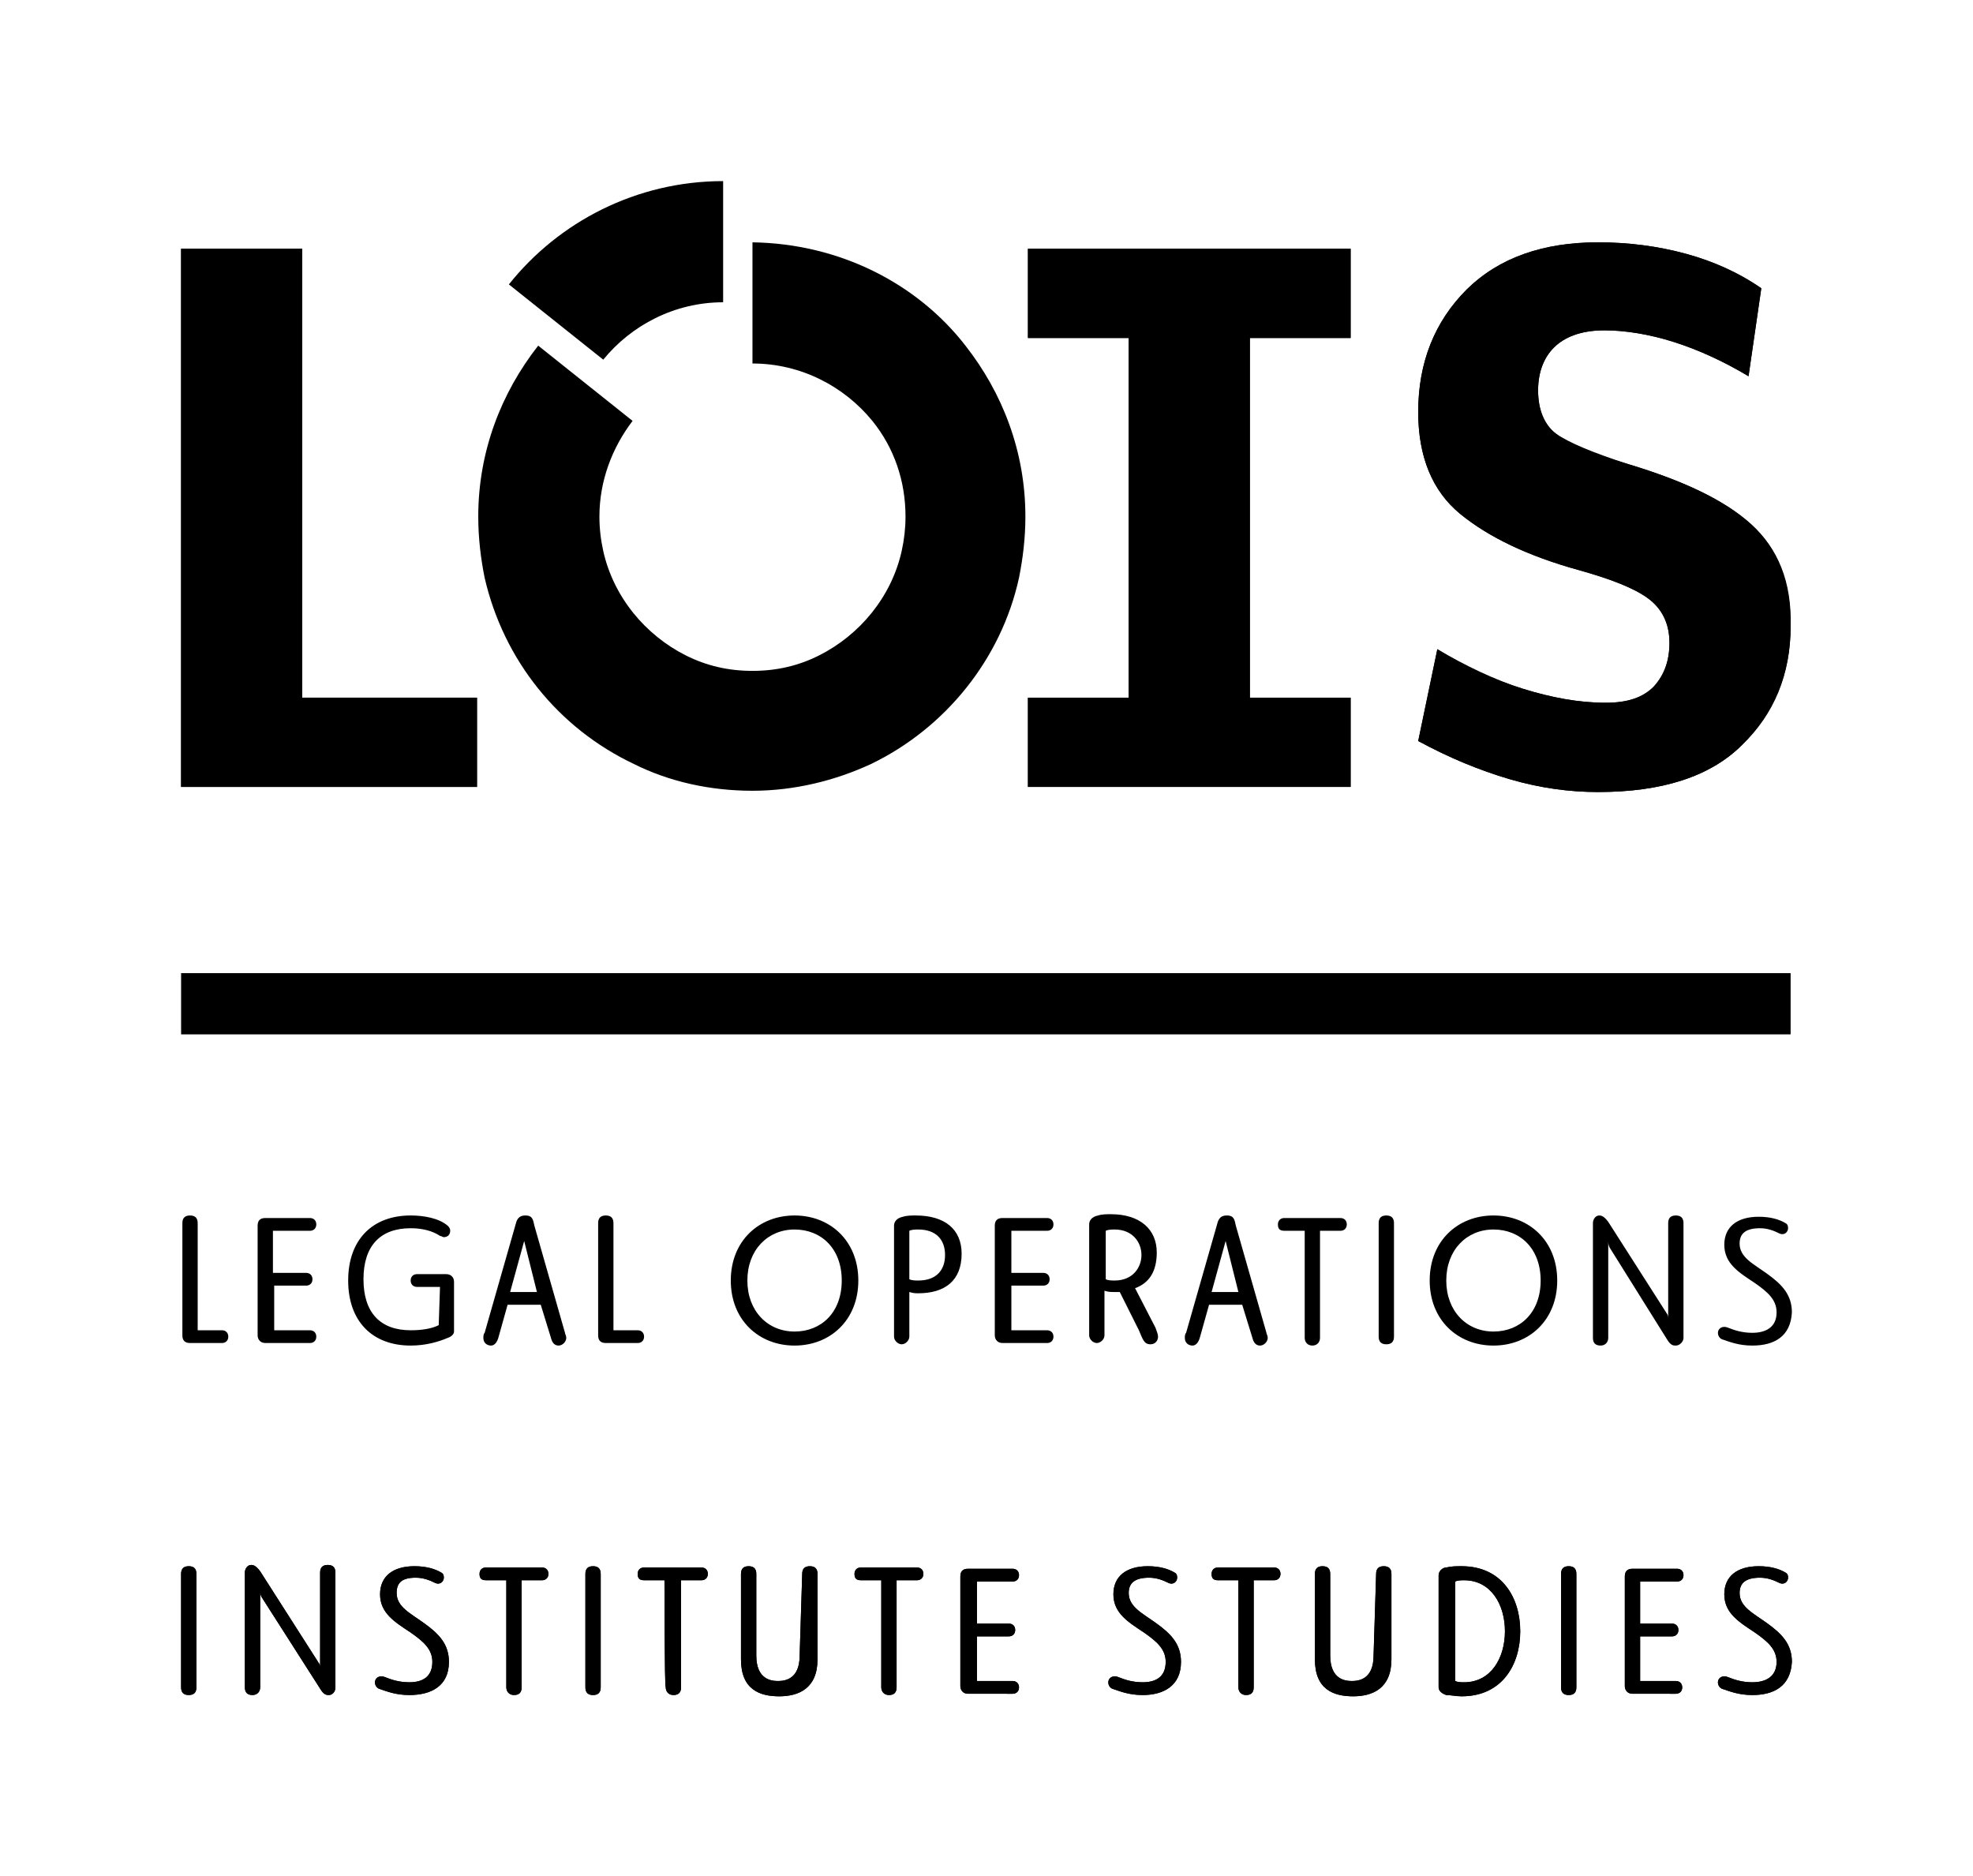 <?xml version="1.0" encoding="utf-8"?>
<!-- Generator: Adobe Illustrator 26.5.0, SVG Export Plug-In . SVG Version: 6.00 Build 0)  -->
<svg version="1.1" id="a" xmlns="http://www.w3.org/2000/svg" xmlns:xlink="http://www.w3.org/1999/xlink" x="0px" y="0px"
	 viewBox="0 0 154.7 147.1" style="enable-background:new 0 0 154.7 147.1;" xml:space="preserve">
<g>
	<path d="M14.2,123.4c0-0.4,0.2-0.6,0.6-0.6s0.6,0.2,0.6,0.6v8.9c0,0.4-0.2,0.6-0.6,0.6s-0.6-0.2-0.6-0.6V123.4z"/>
	<path d="M20.5,125.2c-0.1-0.2-0.1-0.4-0.1-0.5v7.6c0,0.3-0.2,0.6-0.6,0.6s-0.6-0.2-0.6-0.6v-9c0-0.3,0.2-0.6,0.5-0.6
		c0.2,0,0.4,0.1,0.7,0.5l4.6,7.2c0.1,0.1,0.1,0.3,0.1,0.4v-7.5c0-0.4,0.2-0.6,0.6-0.6s0.6,0.2,0.6,0.6v9c0,0.4-0.3,0.6-0.5,0.6
		c-0.2,0-0.4,0-0.7-0.5L20.5,125.2L20.5,125.2z"/>
	<path d="M32.1,132.9c-1.1,0-1.8-0.3-2.4-0.5c-0.2-0.1-0.3-0.3-0.3-0.5c0-0.3,0.3-0.6,0.8-0.4c0.5,0.2,1.1,0.4,1.9,0.4
		c1,0,1.8-0.4,1.8-1.6c0-1-0.7-1.6-1.7-2.3c-1.2-0.8-2.4-1.5-2.4-3c0-1.4,1-2.2,2.7-2.2c0.9,0,1.6,0.2,2.1,0.5
		c0.2,0.1,0.2,0.3,0.2,0.4c0,0.3-0.3,0.6-0.7,0.4c-0.4-0.2-0.9-0.4-1.5-0.4c-1.1,0-1.5,0.4-1.5,1.2c0,1.1,1.1,1.6,2.2,2.4
		c1.1,0.8,1.9,1.6,1.9,3C35.2,132.2,33.8,132.9,32.1,132.9L32.1,132.9z"/>
	<path d="M39.7,123.9h-1.6c-0.4,0-0.5-0.2-0.5-0.5c0-0.3,0.2-0.5,0.5-0.5h4.4c0.3,0,0.5,0.2,0.5,0.5c0,0.3-0.2,0.5-0.5,0.5h-1.6v8.4
		c0,0.4-0.2,0.6-0.6,0.6s-0.6-0.3-0.6-0.6C39.7,132.3,39.7,123.9,39.7,123.9z"/>
	<path d="M45.9,123.4c0-0.4,0.2-0.6,0.6-0.6s0.6,0.2,0.6,0.6v8.9c0,0.4-0.2,0.6-0.6,0.6s-0.6-0.2-0.6-0.6V123.4z"/>
	<path d="M52.1,123.9h-1.6c-0.4,0-0.5-0.2-0.5-0.5c0-0.3,0.2-0.5,0.5-0.5H55c0.3,0,0.5,0.2,0.5,0.5c0,0.3-0.2,0.5-0.5,0.5h-1.6v8.4
		c0,0.4-0.2,0.6-0.6,0.6s-0.6-0.3-0.6-0.6C52.1,132.3,52.1,123.9,52.1,123.9z"/>
	<path d="M62.9,123.4c0-0.4,0.2-0.6,0.6-0.6s0.6,0.2,0.6,0.6v6.7c0,2.3-1.5,2.9-3,2.9s-3-0.5-3-2.9v-6.7c0-0.4,0.2-0.6,0.6-0.6
		s0.6,0.2,0.6,0.6v6.4c0,1.9,1.2,2,1.7,2s1.7-0.1,1.7-2L62.9,123.4L62.9,123.4z"/>
	<path d="M69.1,123.9h-1.6c-0.4,0-0.5-0.2-0.5-0.5c0-0.3,0.2-0.5,0.5-0.5h4.4c0.3,0,0.5,0.2,0.5,0.5c0,0.3-0.2,0.5-0.5,0.5h-1.6v8.4
		c0,0.4-0.2,0.6-0.6,0.6s-0.6-0.3-0.6-0.6C69.1,132.3,69.1,123.9,69.1,123.9z"/>
	<path d="M75.9,132.8c-0.4,0-0.6-0.3-0.6-0.6v-8.6c0-0.4,0.2-0.6,0.6-0.6h3.5c0.3,0,0.5,0.2,0.5,0.5s-0.2,0.5-0.5,0.5h-2.8v3.3h2.5
		c0.3,0,0.5,0.2,0.5,0.5s-0.2,0.5-0.5,0.5h-2.5v3.5h2.8c0.3,0,0.5,0.2,0.5,0.5s-0.2,0.5-0.5,0.5L75.9,132.8L75.9,132.8z"/>
	<path d="M89.6,132.9c-1.1,0-1.8-0.3-2.4-0.5c-0.2-0.1-0.3-0.3-0.3-0.5c0-0.3,0.3-0.6,0.8-0.4c0.5,0.2,1.1,0.4,1.9,0.4
		c1,0,1.8-0.4,1.8-1.6c0-1-0.7-1.6-1.7-2.3c-1.2-0.8-2.4-1.5-2.4-3c0-1.4,1-2.2,2.7-2.2c0.9,0,1.6,0.2,2.1,0.5
		c0.2,0.1,0.2,0.3,0.2,0.4c0,0.3-0.3,0.6-0.7,0.4c-0.4-0.2-0.9-0.4-1.5-0.4c-1.1,0-1.6,0.4-1.6,1.2c0,1.1,1.1,1.6,2.2,2.4
		c1.1,0.8,1.9,1.6,1.9,3C92.6,132.2,91.2,132.9,89.6,132.9L89.6,132.9z"/>
	<path d="M97.1,123.9h-1.6c-0.4,0-0.5-0.2-0.5-0.5c0-0.3,0.2-0.5,0.5-0.5h4.4c0.3,0,0.5,0.2,0.5,0.5c0,0.3-0.2,0.5-0.5,0.5h-1.6v8.4
		c0,0.4-0.2,0.6-0.6,0.6s-0.6-0.3-0.6-0.6C97.1,132.3,97.1,123.9,97.1,123.9z"/>
	<path d="M107.9,123.4c0-0.4,0.2-0.6,0.6-0.6s0.6,0.2,0.6,0.6v6.7c0,2.3-1.5,2.9-3,2.9s-3-0.5-3-2.9v-6.7c0-0.4,0.2-0.6,0.6-0.6
		s0.6,0.2,0.6,0.6v6.4c0,1.9,1.2,2,1.7,2s1.7-0.1,1.7-2L107.9,123.4L107.9,123.4z"/>
	<path d="M112.8,123.5c0-0.3,0.3-0.6,0.6-0.6c0.4-0.1,0.8-0.1,1.2-0.1c3.2,0,4.6,2.5,4.6,5.1c0,2.6-1.4,5.1-4.6,5.1
		c-0.4,0-0.9-0.1-1.2-0.1c-0.3-0.1-0.6-0.3-0.6-0.6C112.8,132.1,112.8,123.5,112.8,123.5z M114.1,131.8c0.2,0.1,0.5,0.1,0.7,0.1
		c2.1,0,3.2-1.9,3.2-4s-1.1-4-3.2-4c-0.2,0-0.5,0-0.7,0.1V131.8z"/>
	<path d="M122.4,123.4c0-0.4,0.2-0.6,0.6-0.6s0.6,0.2,0.6,0.6v8.9c0,0.4-0.2,0.6-0.6,0.6s-0.6-0.2-0.6-0.6V123.4z"/>
	<path d="M128,132.8c-0.4,0-0.6-0.3-0.6-0.6v-8.6c0-0.4,0.2-0.6,0.6-0.6h3.5c0.3,0,0.5,0.2,0.5,0.5s-0.2,0.5-0.5,0.5h-2.9v3.3h2.5
		c0.3,0,0.5,0.2,0.5,0.5s-0.2,0.5-0.5,0.5h-2.5v3.5h2.8c0.3,0,0.5,0.2,0.5,0.5s-0.2,0.5-0.5,0.5L128,132.8L128,132.8z"/>
	<path d="M137.4,132.9c-1.1,0-1.8-0.3-2.4-0.5c-0.2-0.1-0.3-0.3-0.3-0.5c0-0.3,0.3-0.6,0.8-0.4c0.5,0.2,1.1,0.4,1.9,0.4
		c1,0,1.9-0.4,1.9-1.6c0-1-0.7-1.6-1.7-2.3c-1.2-0.8-2.4-1.5-2.4-3c0-1.4,1-2.2,2.7-2.2c0.9,0,1.6,0.2,2.1,0.5
		c0.2,0.1,0.2,0.3,0.2,0.4c0,0.3-0.3,0.6-0.7,0.4c-0.4-0.2-0.9-0.4-1.5-0.4c-1.1,0-1.6,0.4-1.6,1.2c0,1.1,1.1,1.6,2.2,2.4
		c1.1,0.8,1.9,1.6,1.9,3C140.4,132.2,139.1,132.9,137.4,132.9L137.4,132.9z"/>
</g>
<g>
	<polygon points="23.7,19.5 14.2,19.5 14.2,61.7 37.4,61.7 37.4,54.7 23.7,54.7 	"/>
	<polygon points="80.6,26.5 88.5,26.5 88.5,54.7 80.6,54.7 80.6,61.7 105.9,61.7 105.9,54.7 98,54.7 98,26.5 105.9,26.5 105.9,19.5 
		80.6,19.5 	"/>
	<path d="M137.3,41.1c-2.1-1.9-5.3-3.4-9.6-4.7c-2.8-0.8-4.8-1.6-5.7-2.4c-1-0.7-1.4-1.9-1.4-3.4s0.5-2.7,1.4-3.5s2.2-1.2,3.8-1.2
		s3.5,0.3,5.4,0.9c1.9,0.6,3.9,1.5,5.9,2.7l1-6.9c-1.8-1.2-3.7-2.1-5.9-2.7c-2.2-0.6-4.5-0.9-6.9-0.9c-4.3,0-7.8,1.2-10.3,3.7
		s-3.8,5.7-3.8,9.6c0,3.5,1.1,6.2,3.3,8c2.2,1.8,5.3,3.3,9.3,4.4c2.5,0.7,4.3,1.4,5.4,2.2s1.7,1.9,1.7,3.5c0,1.4-0.4,2.5-1.2,3.4
		s-2.1,1.3-3.8,1.3c-2.1,0-4.3-0.4-6.5-1.1s-4.5-1.8-6.7-3.1l-1.5,7.2c2.4,1.3,4.8,2.3,7.2,3c2.4,0.7,4.7,1,6.9,1
		c5,0,8.8-1.2,11.3-3.7s3.8-5.6,3.8-9.3C140.5,45.6,139.4,43,137.3,41.1L137.3,41.1z"/>
	<path d="M56.7,23.7v-9.5c-6.8,0-12.9,3.2-16.8,8.1l7.4,5.9C49.5,25.5,52.9,23.7,56.7,23.7L56.7,23.7z"/>
	<path d="M59,19v9.5l0,0c3.8,0,7.2,1.8,9.4,4.5c1.7,2.1,2.6,4.7,2.6,7.5c0,0.9-0.1,1.8-0.3,2.7c-0.8,3.6-3.3,6.6-6.5,8.2
		c-1.6,0.8-3.3,1.2-5.2,1.2s-3.6-0.4-5.2-1.2c-3.2-1.6-5.7-4.6-6.5-8.2c-0.2-0.9-0.3-1.8-0.3-2.7c0-2.8,1-5.4,2.6-7.5l-7.4-5.9
		c-2.9,3.7-4.7,8.3-4.7,13.4c0,1.7,0.2,3.3,0.5,4.8c1.5,6.5,5.8,11.8,11.7,14.6c2.8,1.4,6,2.1,9.3,2.1s6.5-0.8,9.3-2.1
		c5.8-2.8,10.2-8.2,11.6-14.6c0.3-1.5,0.5-3.1,0.5-4.8c0-5.1-1.8-9.7-4.7-13.4C71.9,22.2,65.8,19.1,59,19L59,19z"/>
</g>
<g>
	<g>
		<path d="M14.2,61.7V19.5h9.5v35.2h13.7v7L14.2,61.7L14.2,61.7z"/>
		<path d="M80.6,61.7v-7h7.9V26.5h-7.9v-7h25.3v7H98v28.2h7.9v7L80.6,61.7L80.6,61.7z"/>
		<path d="M125.3,62.1c-2.2,0-4.5-0.3-6.9-1c-2.4-0.7-4.8-1.7-7.2-3l1.5-7.2c2.2,1.4,4.4,2.4,6.7,3.1s4.4,1.1,6.5,1.1
			c1.7,0,2.9-0.4,3.8-1.3c0.8-0.9,1.2-2,1.2-3.4c0-1.5-0.6-2.7-1.7-3.5c-1.1-0.8-2.9-1.5-5.4-2.2c-4-1.1-7.1-2.6-9.3-4.4
			s-3.3-4.5-3.3-8c0-3.9,1.3-7.1,3.8-9.6c2.6-2.5,6-3.7,10.3-3.7c2.4,0,4.7,0.3,6.9,0.9c2.2,0.6,4.2,1.5,5.9,2.7l-1,6.9
			c-2-1.2-4-2.1-5.9-2.7s-3.8-0.9-5.4-0.9s-2.9,0.4-3.8,1.2c-0.9,0.8-1.4,2-1.4,3.5c0,1.5,0.5,2.7,1.4,3.4c1,0.7,2.9,1.5,5.7,2.4
			c4.3,1.3,7.5,2.8,9.6,4.7c2.1,1.9,3.1,4.5,3.1,8c0,3.8-1.3,6.9-3.8,9.3C134.1,60.9,130.3,62.1,125.3,62.1L125.3,62.1z"/>
	</g>
	<rect x="14.2" y="76.3" width="126.2" height="4.8"/>
	<g>
		<path d="M14.2,123.4c0-0.4,0.2-0.6,0.6-0.6s0.6,0.2,0.6,0.6v8.9c0,0.4-0.2,0.6-0.6,0.6s-0.6-0.2-0.6-0.6V123.4z"/>
		<path d="M20.5,125.2c-0.1-0.2-0.1-0.4-0.1-0.5v7.6c0,0.3-0.2,0.6-0.6,0.6s-0.6-0.2-0.6-0.6v-9c0-0.3,0.2-0.6,0.5-0.6
			c0.2,0,0.4,0.1,0.7,0.5l4.6,7.2c0.1,0.1,0.1,0.3,0.1,0.4v-7.5c0-0.4,0.2-0.6,0.6-0.6s0.6,0.2,0.6,0.6v9c0,0.4-0.3,0.6-0.5,0.6
			c-0.2,0-0.4,0-0.7-0.5L20.5,125.2L20.5,125.2z"/>
		<path d="M32.1,132.9c-1.1,0-1.8-0.3-2.4-0.5c-0.2-0.1-0.3-0.3-0.3-0.5c0-0.3,0.3-0.6,0.8-0.4c0.5,0.2,1.1,0.4,1.9,0.4
			c1,0,1.8-0.4,1.8-1.6c0-1-0.7-1.6-1.7-2.3c-1.2-0.8-2.4-1.5-2.4-3c0-1.4,1-2.2,2.7-2.2c0.9,0,1.6,0.2,2.1,0.5
			c0.2,0.1,0.2,0.3,0.2,0.4c0,0.3-0.3,0.6-0.7,0.4c-0.4-0.2-0.9-0.4-1.5-0.4c-1.1,0-1.5,0.4-1.5,1.2c0,1.1,1.1,1.6,2.2,2.4
			c1.1,0.8,1.9,1.6,1.9,3C35.2,132.2,33.8,132.9,32.1,132.9L32.1,132.9z"/>
		<path d="M39.7,123.9h-1.6c-0.4,0-0.5-0.2-0.5-0.5c0-0.3,0.2-0.5,0.5-0.5h4.4c0.3,0,0.5,0.2,0.5,0.5c0,0.3-0.2,0.5-0.5,0.5h-1.6
			v8.4c0,0.4-0.2,0.6-0.6,0.6s-0.6-0.3-0.6-0.6C39.7,132.3,39.7,123.9,39.7,123.9z"/>
		<path d="M45.9,123.4c0-0.4,0.2-0.6,0.6-0.6s0.6,0.2,0.6,0.6v8.9c0,0.4-0.2,0.6-0.6,0.6s-0.6-0.2-0.6-0.6V123.4z"/>
		<path d="M52.1,123.9h-1.6c-0.4,0-0.5-0.2-0.5-0.5c0-0.3,0.2-0.5,0.5-0.5H55c0.3,0,0.5,0.2,0.5,0.5c0,0.3-0.2,0.5-0.5,0.5h-1.6v8.4
			c0,0.4-0.2,0.6-0.6,0.6s-0.6-0.3-0.6-0.6C52.1,132.3,52.1,123.9,52.1,123.9z"/>
		<path d="M62.9,123.4c0-0.4,0.2-0.6,0.6-0.6s0.6,0.2,0.6,0.6v6.7c0,2.3-1.5,2.9-3,2.9s-3-0.5-3-2.9v-6.7c0-0.4,0.2-0.6,0.6-0.6
			s0.6,0.2,0.6,0.6v6.4c0,1.9,1.2,2,1.7,2s1.7-0.1,1.7-2L62.9,123.4L62.9,123.4z"/>
		<path d="M69.1,123.9h-1.6c-0.4,0-0.5-0.2-0.5-0.5c0-0.3,0.2-0.5,0.5-0.5h4.4c0.3,0,0.5,0.2,0.5,0.5c0,0.3-0.2,0.5-0.5,0.5h-1.6
			v8.4c0,0.4-0.2,0.6-0.6,0.6s-0.6-0.3-0.6-0.6C69.1,132.3,69.1,123.9,69.1,123.9z"/>
		<path d="M75.9,132.8c-0.4,0-0.6-0.3-0.6-0.6v-8.6c0-0.4,0.2-0.6,0.6-0.6h3.5c0.3,0,0.5,0.2,0.5,0.5s-0.2,0.5-0.5,0.5h-2.8v3.3h2.5
			c0.3,0,0.5,0.2,0.5,0.5s-0.2,0.5-0.5,0.5h-2.5v3.5h2.8c0.3,0,0.5,0.2,0.5,0.5s-0.2,0.5-0.5,0.5L75.9,132.8L75.9,132.8z"/>
		<path d="M89.6,132.9c-1.1,0-1.8-0.3-2.4-0.5c-0.2-0.1-0.3-0.3-0.3-0.5c0-0.3,0.3-0.6,0.8-0.4c0.5,0.2,1.1,0.4,1.9,0.4
			c1,0,1.8-0.4,1.8-1.6c0-1-0.7-1.6-1.7-2.3c-1.2-0.8-2.4-1.5-2.4-3c0-1.4,1-2.2,2.7-2.2c0.9,0,1.6,0.2,2.1,0.5
			c0.2,0.1,0.2,0.3,0.2,0.4c0,0.3-0.3,0.6-0.7,0.4c-0.4-0.2-0.9-0.4-1.5-0.4c-1.1,0-1.6,0.4-1.6,1.2c0,1.1,1.1,1.6,2.2,2.4
			c1.1,0.8,1.9,1.6,1.9,3C92.6,132.2,91.2,132.9,89.6,132.9L89.6,132.9z"/>
		<path d="M97.1,123.9h-1.6c-0.4,0-0.5-0.2-0.5-0.5c0-0.3,0.2-0.5,0.5-0.5h4.4c0.3,0,0.5,0.2,0.5,0.5c0,0.3-0.2,0.5-0.5,0.5h-1.6
			v8.4c0,0.4-0.2,0.6-0.6,0.6s-0.6-0.3-0.6-0.6C97.1,132.3,97.1,123.9,97.1,123.9z"/>
		<path d="M107.9,123.4c0-0.4,0.2-0.6,0.6-0.6s0.6,0.2,0.6,0.6v6.7c0,2.3-1.5,2.9-3,2.9s-3-0.5-3-2.9v-6.7c0-0.4,0.2-0.6,0.6-0.6
			s0.6,0.2,0.6,0.6v6.4c0,1.9,1.2,2,1.7,2s1.7-0.1,1.7-2L107.9,123.4L107.9,123.4z"/>
		<path d="M112.8,123.5c0-0.3,0.3-0.6,0.6-0.6c0.4-0.1,0.8-0.1,1.2-0.1c3.2,0,4.6,2.5,4.6,5.1c0,2.6-1.4,5.1-4.6,5.1
			c-0.4,0-0.9-0.1-1.2-0.1c-0.3-0.1-0.6-0.3-0.6-0.6C112.8,132.1,112.8,123.5,112.8,123.5z M114.1,131.8c0.2,0.1,0.5,0.1,0.7,0.1
			c2.1,0,3.2-1.9,3.2-4s-1.1-4-3.2-4c-0.2,0-0.5,0-0.7,0.1V131.8z"/>
		<path d="M122.4,123.4c0-0.4,0.2-0.6,0.6-0.6s0.6,0.2,0.6,0.6v8.9c0,0.4-0.2,0.6-0.6,0.6s-0.6-0.2-0.6-0.6V123.4z"/>
		<path d="M128,132.8c-0.4,0-0.6-0.3-0.6-0.6v-8.6c0-0.4,0.2-0.6,0.6-0.6h3.5c0.3,0,0.5,0.2,0.5,0.5s-0.2,0.5-0.5,0.5h-2.9v3.3h2.5
			c0.3,0,0.5,0.2,0.5,0.5s-0.2,0.5-0.5,0.5h-2.5v3.5h2.8c0.3,0,0.5,0.2,0.5,0.5s-0.2,0.5-0.5,0.5L128,132.8L128,132.8z"/>
		<path d="M137.4,132.9c-1.1,0-1.8-0.3-2.4-0.5c-0.2-0.1-0.3-0.3-0.3-0.5c0-0.3,0.3-0.6,0.8-0.4c0.5,0.2,1.1,0.4,1.9,0.4
			c1,0,1.9-0.4,1.9-1.6c0-1-0.7-1.6-1.7-2.3c-1.2-0.8-2.4-1.5-2.4-3c0-1.4,1-2.2,2.7-2.2c0.9,0,1.6,0.2,2.1,0.5
			c0.2,0.1,0.2,0.3,0.2,0.4c0,0.3-0.3,0.6-0.7,0.4c-0.4-0.2-0.9-0.4-1.5-0.4c-1.1,0-1.6,0.4-1.6,1.2c0,1.1,1.1,1.6,2.2,2.4
			c1.1,0.8,1.9,1.6,1.9,3C140.4,132.2,139.1,132.9,137.4,132.9L137.4,132.9z"/>
		<g>
			<path d="M14.9,105.3c-0.4,0-0.6-0.2-0.6-0.6v-8.8c0-0.4,0.2-0.6,0.6-0.6s0.6,0.2,0.6,0.6v8.4h1.9c0.3,0,0.5,0.2,0.5,0.5
				s-0.2,0.5-0.5,0.5C17.4,105.3,14.9,105.3,14.9,105.3z"/>
			<path d="M20.8,105.3c-0.4,0-0.6-0.3-0.6-0.6v-8.6c0-0.4,0.2-0.6,0.6-0.6h3.5c0.3,0,0.5,0.2,0.5,0.5s-0.2,0.5-0.5,0.5h-2.9v3.3H24
				c0.3,0,0.5,0.2,0.5,0.5s-0.2,0.5-0.5,0.5h-2.5v3.5h2.8c0.3,0,0.5,0.2,0.5,0.5s-0.2,0.5-0.5,0.5L20.8,105.3L20.8,105.3z"/>
			<path d="M34.5,100.9h-1.8c-0.3,0-0.5-0.2-0.5-0.5s0.2-0.5,0.5-0.5H35c0.3,0,0.6,0.2,0.6,0.6v3.9c0,0.2-0.2,0.4-0.5,0.5
				c-0.7,0.3-1.7,0.6-2.9,0.6c-3,0-4.9-1.9-4.9-5.1s1.9-5.1,4.9-5.1c1,0,2.2,0.2,2.9,0.8c0.1,0.1,0.2,0.2,0.2,0.4
				c0,0.3-0.2,0.5-0.5,0.5c-0.1,0-0.2-0.1-0.3-0.1c-0.6-0.4-1.4-0.6-2.3-0.6c-2.4,0-3.7,1.4-3.7,4s1.3,4,3.7,4
				c0.8,0,1.6-0.1,2.2-0.4L34.5,100.9L34.5,100.9z"/>
			<path d="M42.4,102.3h-2.6l-0.7,2.5c-0.1,0.4-0.3,0.7-0.6,0.7s-0.6-0.2-0.6-0.6c0-0.1,0-0.3,0.1-0.4l2.4-8.4
				c0.1-0.4,0.2-0.8,0.8-0.8s0.6,0.4,0.7,0.8l2.4,8.4c0,0.1,0.1,0.2,0.1,0.4c0,0.3-0.3,0.6-0.6,0.6s-0.5-0.2-0.6-0.6L42.4,102.3
				L42.4,102.3z M41.1,97.3l-1.1,4h2.1L41.1,97.3z"/>
			<path d="M47.5,105.3c-0.4,0-0.6-0.2-0.6-0.6v-8.8c0-0.4,0.2-0.6,0.6-0.6s0.6,0.2,0.6,0.6v8.4H50c0.3,0,0.5,0.2,0.5,0.5
				s-0.2,0.5-0.5,0.5C50,105.3,47.5,105.3,47.5,105.3z"/>
			<g>
				<path d="M57.3,100.4c0-3.1,2.2-5.1,5-5.1c2.8,0,5,2,5,5.1s-2.2,5.1-5,5.1S57.3,103.5,57.3,100.4z M66,100.4c0-2.5-1.6-4-3.7-4
					s-3.7,1.6-3.7,4s1.6,4,3.7,4S66,102.9,66,100.4z"/>
				<path d="M70.1,96.1c0-0.3,0.2-0.6,0.7-0.7c0.3-0.1,0.7-0.1,1-0.1c2.3,0,3.6,1.1,3.6,3c0,2.1-1.3,3.1-3.4,3.1
					c-0.2,0-0.4,0-0.7-0.1v3.5c0,0.3-0.3,0.6-0.6,0.6s-0.6-0.3-0.6-0.6L70.1,96.1L70.1,96.1z M71.3,100.3c0.2,0.1,0.5,0.1,0.7,0.1
					c1.4,0,2.1-0.8,2.1-2s-0.7-2-2.1-2c-0.2,0-0.5,0-0.7,0.1C71.3,96.4,71.3,100.3,71.3,100.3z"/>
				<path d="M78.6,105.3c-0.4,0-0.6-0.3-0.6-0.6v-8.6c0-0.4,0.2-0.6,0.6-0.6h3.5c0.3,0,0.5,0.2,0.5,0.5s-0.2,0.5-0.5,0.5h-2.8v3.3
					h2.5c0.3,0,0.5,0.2,0.5,0.5s-0.2,0.5-0.5,0.5h-2.5v3.5h2.8c0.3,0,0.5,0.2,0.5,0.5s-0.2,0.5-0.5,0.5L78.6,105.3L78.6,105.3z"/>
				<path d="M87.8,101.3c-0.1,0-0.3,0-0.5,0c-0.2,0-0.4,0-0.7-0.1v3.5c0,0.3-0.3,0.6-0.6,0.6s-0.6-0.3-0.6-0.6V96
					c0-0.3,0.2-0.6,0.7-0.7c0.3-0.1,0.7-0.1,1-0.1c2.3,0,3.6,1.2,3.6,3c0,1.5-0.6,2.4-1.7,2.8l1.6,3.1c0.1,0.3,0.2,0.5,0.2,0.7
					c0,0.3-0.2,0.6-0.6,0.6c-0.5,0-0.6-0.4-0.9-1.1L87.8,101.3L87.8,101.3z M86.7,100.3c0.2,0.1,0.5,0.1,0.7,0.1c1.4,0,2.1-1,2.1-2
					s-0.7-2-2.1-2c-0.2,0-0.5,0-0.7,0.1C86.7,96.4,86.7,100.3,86.7,100.3z"/>
				<path d="M97.4,102.3h-2.6l-0.7,2.5c-0.1,0.4-0.3,0.7-0.6,0.7s-0.6-0.2-0.6-0.6c0-0.1,0-0.3,0.1-0.4l2.4-8.4
					c0.1-0.4,0.2-0.8,0.8-0.8s0.6,0.4,0.7,0.8l2.4,8.4c0,0.1,0.1,0.2,0.1,0.4c0,0.3-0.3,0.6-0.6,0.6s-0.5-0.2-0.6-0.6L97.4,102.3
					L97.4,102.3z M96.1,97.3l-1.1,4h2.1L96.1,97.3z"/>
				<path d="M102.3,96.5h-1.6c-0.4,0-0.5-0.2-0.5-0.5c0-0.3,0.2-0.5,0.5-0.5h4.4c0.3,0,0.5,0.2,0.5,0.5c0,0.3-0.2,0.5-0.5,0.5h-1.6
					v8.4c0,0.3-0.2,0.6-0.6,0.6s-0.6-0.3-0.6-0.6C102.3,104.8,102.3,96.5,102.3,96.5z"/>
				<path d="M108.1,95.9c0-0.4,0.2-0.6,0.6-0.6s0.6,0.2,0.6,0.6v8.9c0,0.4-0.2,0.6-0.6,0.6s-0.6-0.2-0.6-0.6V95.9z"/>
				<path d="M112.1,100.4c0-3.1,2.2-5.1,5-5.1s5,2,5,5.1s-2.2,5.1-5,5.1S112.1,103.5,112.1,100.4z M120.8,100.4c0-2.5-1.6-4-3.7-4
					s-3.7,1.6-3.7,4s1.6,4,3.7,4S120.8,102.9,120.8,100.4z"/>
				<path d="M126.2,97.8c-0.1-0.2-0.1-0.4-0.1-0.5v7.6c0,0.3-0.2,0.6-0.6,0.6s-0.6-0.2-0.6-0.6v-9c0-0.3,0.2-0.6,0.5-0.6
					c0.2,0,0.4,0.1,0.7,0.5l4.6,7.2c0.1,0.1,0.1,0.3,0.1,0.4v-7.5c0-0.4,0.2-0.6,0.6-0.6s0.6,0.2,0.6,0.6v9c0,0.3-0.3,0.6-0.6,0.6
					c-0.2,0-0.4,0-0.7-0.5L126.2,97.8L126.2,97.8z"/>
				<path d="M137.4,105.5c-1.1,0-1.8-0.3-2.4-0.5c-0.2-0.1-0.3-0.3-0.3-0.5c0-0.3,0.3-0.6,0.8-0.4c0.5,0.2,1.1,0.4,1.9,0.4
					c1,0,1.9-0.4,1.9-1.6c0-1-0.7-1.6-1.7-2.3c-1.2-0.8-2.4-1.5-2.4-3c0-1.4,1-2.2,2.7-2.2c0.9,0,1.6,0.2,2.1,0.5
					c0.2,0.1,0.2,0.3,0.2,0.4c0,0.3-0.3,0.6-0.7,0.4c-0.4-0.2-0.9-0.4-1.5-0.4c-1.1,0-1.6,0.4-1.6,1.2c0,1.1,1.1,1.6,2.2,2.4
					c1.1,0.8,1.9,1.6,1.9,3C140.4,104.8,139.1,105.5,137.4,105.5L137.4,105.5z"/>
			</g>
		</g>
	</g>
</g>
</svg>
